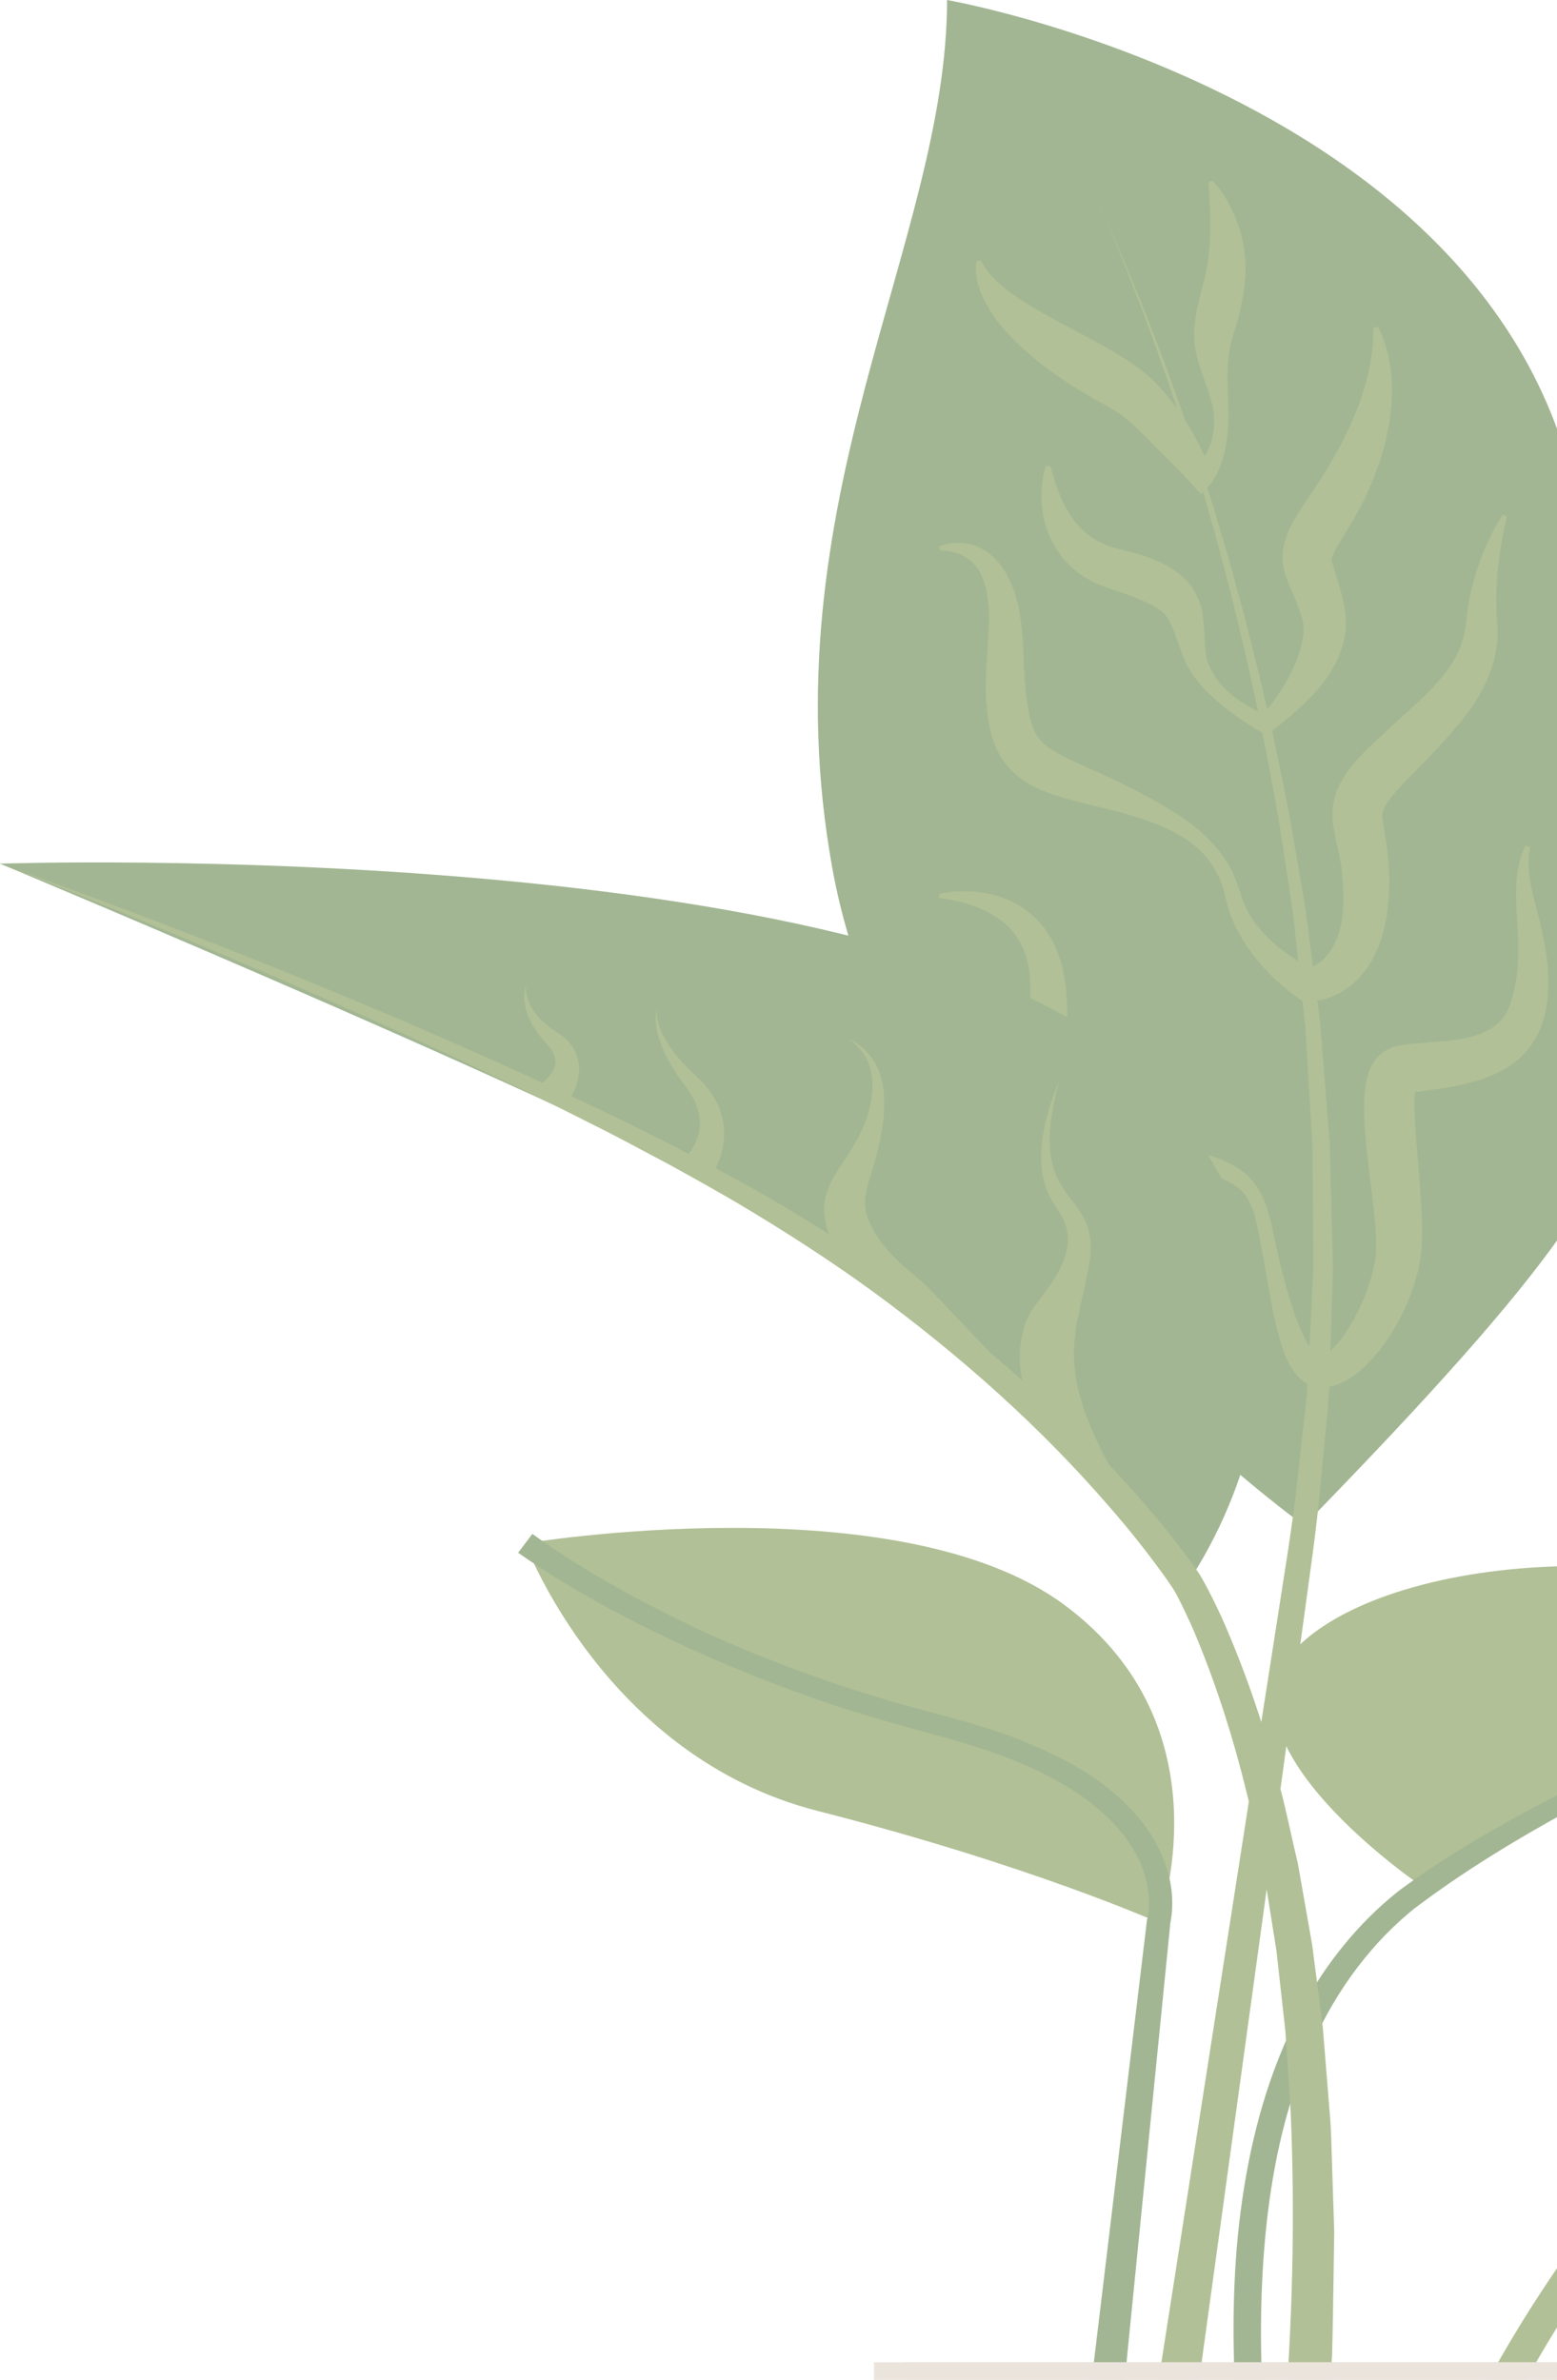 <svg width="87" height="133" viewBox="0 0 87 133" fill="none" xmlns="http://www.w3.org/2000/svg">
<g opacity="0.5">
<path d="M72.872 85.257C72.872 85.257 50.207 68.994 46.511 48.541C42.814 28.089 52.919 13.552 52.919 0C52.919 0 89.635 6.408 88.643 34.74C87.652 63.071 101.453 55.928 72.872 85.251V85.257Z" fill="#466E28"/>
<path d="M61.351 11.279C66.389 22.301 69.864 34.018 72.117 45.937L72.885 50.423C73.115 51.921 73.277 53.432 73.479 54.943L73.769 57.202L73.951 59.476L74.309 64.022L74.424 68.582L74.484 70.862L74.417 73.142L74.268 77.709C74.167 79.227 73.992 80.745 73.85 82.262C73.607 85.311 73.135 88.293 72.737 91.301L71.503 100.307L69.027 118.311L64.076 154.318L61.479 153.941L67.078 118.027L69.877 100.071L71.28 91.092C71.732 88.097 72.265 85.102 72.555 82.121C72.717 80.623 72.919 79.132 73.047 77.635L73.277 73.122L73.385 70.862L73.371 68.603L73.338 64.076L73.068 59.557L72.926 57.297L72.683 55.044C72.514 53.546 72.38 52.035 72.177 50.544L71.489 46.066C69.459 34.16 66.207 22.402 61.371 11.292L61.351 11.279Z" fill="#64822D"/>
<path d="M52.447 30.557C53.176 30.247 54.08 30.24 54.862 30.672C55.651 31.09 56.191 31.866 56.501 32.628C56.69 33.013 56.771 33.404 56.893 33.802C56.96 34.193 57.041 34.591 57.081 34.989C57.108 35.374 57.156 35.785 57.169 36.163L57.21 37.242C57.257 37.95 57.304 38.659 57.398 39.313C57.5 39.967 57.635 40.588 57.877 40.999C58.107 41.418 58.437 41.701 58.97 42.025C59.503 42.328 60.151 42.625 60.812 42.922C62.154 43.516 63.53 44.17 64.852 44.932C66.161 45.694 67.483 46.598 68.38 47.914C68.839 48.554 69.122 49.317 69.352 50.045C69.541 50.7 69.885 51.3 70.323 51.826C71.18 52.878 72.394 53.715 73.561 54.255L73.062 54.147C73.062 54.147 73.217 54.086 73.298 54.045C73.392 53.998 73.493 53.951 73.588 53.89C73.77 53.769 73.945 53.641 74.087 53.465C74.384 53.142 74.613 52.737 74.768 52.265C75.099 51.34 75.099 50.173 75.011 49.027C74.964 48.453 74.876 47.914 74.741 47.334C74.674 47.037 74.6 46.727 74.532 46.349C74.458 45.978 74.424 45.492 74.492 44.979C74.573 44.474 74.755 43.974 74.984 43.61C75.207 43.219 75.443 42.922 75.679 42.632C76.151 42.065 76.664 41.613 77.116 41.182C78.951 39.434 80.995 37.944 81.656 35.981C81.743 35.731 81.804 35.475 81.865 35.205L81.925 34.794L81.979 34.301C82.054 33.627 82.202 32.972 82.377 32.331C82.748 31.056 83.261 29.849 83.969 28.756L84.205 28.864C83.909 30.092 83.706 31.333 83.632 32.547C83.592 33.154 83.605 33.761 83.632 34.348L83.659 34.807L83.679 35.347C83.666 35.711 83.652 36.075 83.578 36.446C83.308 37.93 82.512 39.246 81.662 40.278C80.812 41.337 79.909 42.247 79.032 43.151C78.58 43.603 78.168 44.028 77.831 44.433C77.487 44.844 77.291 45.202 77.257 45.398C77.21 45.6 77.284 46.133 77.413 46.801C77.527 47.462 77.602 48.177 77.622 48.872C77.642 49.58 77.602 50.241 77.514 50.963C77.487 51.313 77.379 51.684 77.311 52.035C77.197 52.4 77.109 52.757 76.934 53.108C76.333 54.524 75.038 55.86 73.183 55.981L72.873 56.002L72.677 55.873C71.962 55.388 71.396 54.889 70.836 54.315C70.283 53.749 69.804 53.114 69.392 52.44C68.987 51.759 68.664 51.023 68.495 50.241C68.353 49.539 68.097 48.912 67.726 48.332C66.971 47.172 65.689 46.45 64.36 45.958C63.018 45.445 61.594 45.161 60.157 44.784C59.436 44.595 58.687 44.399 57.911 44.022C57.142 43.678 56.272 42.996 55.807 42.099C55.341 41.209 55.213 40.352 55.139 39.549C55.058 38.74 55.085 37.971 55.118 37.209L55.26 35.036C55.274 34.692 55.26 34.362 55.253 34.025C55.2 33.708 55.213 33.357 55.125 33.053C54.997 32.426 54.768 31.839 54.329 31.427C53.911 31.003 53.23 30.76 52.528 30.773L52.454 30.524L52.447 30.557Z" fill="#64822D"/>
<path d="M58.707 26.072C58.916 26.895 59.179 27.684 59.55 28.358C59.921 29.033 60.38 29.6 60.926 29.977C61.189 30.18 61.479 30.328 61.789 30.45C61.931 30.524 62.1 30.564 62.262 30.605C62.423 30.652 62.565 30.699 62.808 30.753C63.665 30.969 64.548 31.205 65.452 31.758C65.891 32.041 66.363 32.426 66.687 32.945C67.01 33.471 67.166 34.025 67.22 34.497C67.348 35.434 67.273 36.305 67.476 36.959C67.935 38.403 69.459 39.495 70.93 40.022L70.41 40.096C71.065 39.401 71.638 38.564 72.07 37.735C72.501 36.898 72.798 36.035 72.839 35.313C72.859 35.131 72.818 34.969 72.818 34.807C72.764 34.645 72.771 34.551 72.677 34.294C72.535 33.849 72.36 33.438 72.164 32.993C72.063 32.757 71.962 32.527 71.847 32.19C71.739 31.88 71.631 31.407 71.672 30.942C71.678 30.699 71.732 30.503 71.78 30.294C71.84 30.119 71.894 29.917 71.962 29.775C72.097 29.458 72.231 29.195 72.38 28.945C72.67 28.453 72.98 28.008 73.237 27.63C73.5 27.232 73.769 26.834 74.012 26.429C74.525 25.626 74.963 24.783 75.375 23.927C76.171 22.2 76.744 20.378 76.744 18.328L77.001 18.267C77.979 20.183 77.938 22.544 77.426 24.628C77.183 25.687 76.785 26.699 76.34 27.684C75.901 28.642 75.267 29.633 74.815 30.369C74.593 30.74 74.424 31.117 74.424 31.178C74.363 31.178 74.451 31.549 74.626 32.055C74.795 32.554 74.95 33.1 75.065 33.64C75.132 33.87 75.173 34.288 75.206 34.618C75.2 34.956 75.206 35.313 75.125 35.623C74.876 36.919 74.195 37.903 73.459 38.713C72.717 39.536 71.915 40.204 71.051 40.858L70.775 41.067L70.532 40.939C69.722 40.5 69.021 39.995 68.319 39.448C67.644 38.875 66.97 38.261 66.471 37.424C66.201 37.026 66.046 36.493 65.904 36.123C65.756 35.718 65.614 35.313 65.466 34.969C65.142 34.247 64.859 34.079 64.278 33.768C63.698 33.485 62.95 33.202 62.181 32.952C62.012 32.898 61.756 32.797 61.513 32.709C61.27 32.622 61.041 32.514 60.818 32.372C60.359 32.129 59.948 31.792 59.59 31.414C58.882 30.645 58.45 29.701 58.288 28.77C58.127 27.832 58.167 26.908 58.444 26.045L58.707 26.065V26.072Z" fill="#64822D"/>
<path d="M67.759 10.112C68.292 10.671 68.676 11.332 68.973 12.034C69.277 12.736 69.479 13.498 69.56 14.287C69.601 14.685 69.601 15.083 69.587 15.488L69.52 16.095C69.493 16.284 69.466 16.459 69.432 16.641C69.317 17.356 69.108 18.092 68.926 18.658C68.751 19.205 68.643 19.778 68.602 20.48C68.555 21.174 68.602 21.869 68.629 22.638C68.65 23.387 68.629 24.136 68.501 24.898C68.434 25.276 68.332 25.653 68.191 26.031C68.117 26.22 68.036 26.409 67.934 26.591C67.82 26.78 67.746 26.942 67.536 27.164L67.105 27.623L66.552 27.003C66.073 26.47 65.54 25.95 65.034 25.444C64.521 24.938 64.042 24.419 63.543 23.947C63.037 23.468 62.558 23.083 62.045 22.793C61.479 22.483 60.818 22.119 60.191 21.734C58.929 20.945 57.674 20.034 56.568 18.901C56.015 18.334 55.496 17.714 55.104 16.979C54.713 16.27 54.423 15.414 54.558 14.604L54.821 14.57C55.145 15.238 55.644 15.697 56.163 16.122C56.42 16.338 56.717 16.52 56.986 16.722C57.29 16.904 57.566 17.093 57.87 17.269C59.071 17.97 60.339 18.604 61.614 19.306C62.248 19.677 62.882 20.028 63.55 20.52C63.887 20.756 64.258 21.087 64.548 21.37C64.838 21.674 65.101 21.977 65.351 22.287C66.356 23.515 67.051 24.871 67.671 26.274L66.686 26.119C66.74 26.105 66.889 25.991 66.983 25.896C67.085 25.788 67.179 25.674 67.273 25.545C67.456 25.296 67.584 24.992 67.685 24.682C67.867 24.061 67.894 23.373 67.759 22.712C67.617 22.072 67.334 21.383 67.098 20.668C66.977 20.311 66.869 19.94 66.794 19.528C66.734 19.124 66.7 18.672 66.74 18.26C66.896 16.662 67.435 15.501 67.536 14.274C67.685 13.012 67.631 11.656 67.523 10.199L67.759 10.085V10.112Z" fill="#64822D"/>
<path d="M52.467 49.958C53.283 49.776 54.126 49.762 54.976 49.897C55.819 50.045 56.689 50.349 57.418 50.929C58.16 51.496 58.727 52.292 59.071 53.155L59.3 53.809C59.374 54.032 59.394 54.255 59.448 54.477C59.556 54.936 59.577 55.361 59.603 55.786C59.657 56.643 59.63 57.499 59.556 58.336C59.475 59.172 59.34 59.982 59.266 60.703C59.226 61.061 59.226 61.385 59.246 61.634C59.253 61.763 59.293 61.837 59.307 61.931C59.367 61.978 59.34 62.073 59.421 62.12C59.59 62.363 60.197 62.666 60.865 62.876C61.222 62.963 61.56 63.071 61.944 63.159L63.105 63.422L65.452 63.975C66.241 64.177 67.044 64.366 67.84 64.656C68.629 64.94 69.479 65.344 70.052 66.073C70.632 66.788 70.869 67.672 71.044 68.447C71.226 69.23 71.374 70.019 71.577 70.788C71.766 71.564 71.968 72.326 72.218 73.075C72.461 73.817 72.751 74.552 73.108 75.159C73.277 75.47 73.506 75.712 73.668 75.827C73.709 75.834 73.736 75.847 73.763 75.868C73.783 75.854 73.79 75.841 73.796 75.854C73.816 75.847 73.843 75.827 73.864 75.827C73.891 75.827 73.938 75.78 73.978 75.766C74.154 75.665 74.39 75.483 74.606 75.227C74.828 74.997 75.037 74.707 75.233 74.417C76.002 73.237 76.602 71.82 76.825 70.485C76.886 70.141 76.899 69.85 76.899 69.5C76.899 69.156 76.872 68.778 76.838 68.407C76.778 67.651 76.683 66.869 76.582 66.087C76.481 65.297 76.386 64.495 76.312 63.672C76.245 62.842 76.184 62.019 76.258 61.054C76.279 60.811 76.312 60.555 76.386 60.258C76.474 59.955 76.542 59.617 76.913 59.139C77.034 59.01 77.122 58.909 77.29 58.794C77.446 58.687 77.668 58.579 77.709 58.572C77.864 58.518 78.073 58.45 78.194 58.43L78.586 58.363L78.923 58.329C79.793 58.248 80.528 58.221 81.243 58.127C81.945 58.032 82.599 57.87 83.112 57.594C83.631 57.324 84.009 56.96 84.259 56.427C84.387 56.184 84.474 55.826 84.576 55.476C84.657 55.125 84.724 54.774 84.764 54.41C84.839 53.681 84.846 52.919 84.812 52.137C84.771 51.354 84.71 50.545 84.717 49.708C84.731 48.879 84.852 47.995 85.25 47.253L85.493 47.347C85.189 48.892 85.797 50.349 86.141 51.948C86.323 52.744 86.471 53.587 86.505 54.457C86.518 54.896 86.505 55.334 86.471 55.773C86.424 56.211 86.363 56.643 86.195 57.142C85.898 58.113 85.189 59.024 84.333 59.577C83.476 60.137 82.566 60.42 81.702 60.616C80.845 60.818 79.975 60.899 79.26 61.007L79.004 61.047L78.801 61.095C78.734 61.108 78.748 61.122 78.714 61.122C78.66 61.135 78.801 61.095 78.869 61.034C78.95 60.967 78.984 60.953 79.024 60.892C79.145 60.73 79.091 60.784 79.085 60.865C79.064 60.96 79.051 61.102 79.044 61.257C79.004 61.891 79.058 62.666 79.112 63.429L79.301 65.79C79.361 66.592 79.422 67.402 79.456 68.245C79.469 68.663 79.469 69.095 79.449 69.547C79.422 69.992 79.361 70.505 79.253 70.943C78.822 72.738 78.032 74.289 76.906 75.672C76.616 76.016 76.306 76.347 75.935 76.65C75.577 76.954 75.145 77.244 74.579 77.426C74.424 77.466 74.289 77.513 74.113 77.527C73.931 77.527 73.756 77.54 73.58 77.513C73.391 77.466 73.203 77.406 73.034 77.331C72.892 77.237 72.757 77.142 72.636 77.034C72.211 76.61 71.988 76.171 71.82 75.76C71.179 74.107 71.01 72.515 70.7 70.936C70.572 70.141 70.41 69.358 70.261 68.582C70.113 67.807 69.877 67.105 69.412 66.592C68.946 66.087 68.258 65.823 67.53 65.655C66.794 65.5 66.012 65.425 65.223 65.371L62.828 65.23C62.423 65.21 62.025 65.169 61.62 65.135C61.216 65.095 60.77 65.041 60.346 64.967C59.9 64.852 59.462 64.778 58.99 64.555L58.639 64.407C58.517 64.333 58.396 64.258 58.275 64.177C58.153 64.09 58.038 64.029 57.924 63.921C57.809 63.806 57.701 63.692 57.593 63.57C57.364 63.348 57.243 63.024 57.094 62.734C57.007 62.451 56.919 62.134 56.898 61.864C56.845 61.317 56.892 60.838 56.946 60.407C57.054 59.536 57.236 58.781 57.337 58.026C57.465 57.27 57.553 56.535 57.566 55.793C57.573 55.422 57.58 55.044 57.546 54.713C57.533 54.545 57.546 54.363 57.506 54.194L57.404 53.695C57.222 53.054 56.946 52.447 56.487 51.941C55.57 50.929 54.038 50.369 52.487 50.187L52.46 49.924L52.467 49.958Z" fill="#64822D"/>
<path d="M79.524 105.467C79.524 105.467 67.45 97.338 72.381 92.165C77.312 86.991 94.061 85.021 107.12 92.165C107.12 92.165 91.599 97.096 79.524 105.467Z" fill="#64822D"/>
<path d="M107.119 92.158C100.549 94.802 94.087 97.71 87.888 101.062C84.805 102.742 81.763 104.583 79.017 106.668C76.353 108.82 74.343 111.713 73.041 114.897C71.719 118.081 71.024 121.528 70.7 124.989C70.376 128.456 70.396 131.97 70.659 135.465C71.219 142.446 72.568 149.421 74.558 156.133L73.31 156.545C72.191 153.131 71.347 149.678 70.632 146.183C69.917 142.689 69.425 139.148 69.142 135.586C68.872 132.024 68.825 128.429 69.175 124.847C69.546 121.272 70.295 117.697 71.725 114.351C73.128 111.005 75.307 107.916 78.194 105.642C81.122 103.484 84.225 101.757 87.388 100.125C90.552 98.492 93.817 97.076 97.102 95.74C98.748 95.079 100.401 94.438 102.074 93.851C103.746 93.258 105.419 92.677 107.112 92.165L107.119 92.158Z" fill="#466E28"/>
<path d="M66.343 88.462C66.343 88.462 77.243 73.554 63.941 60.063C50.639 46.572 0 48.265 0 48.265C0 48.265 34.699 62.72 44.163 68.326C58.208 76.643 66.336 88.455 66.336 88.455L66.343 88.462Z" fill="#466E28"/>
<path d="M0 48.271C11.427 52.346 22.706 56.865 33.681 62.093C35.057 62.734 36.406 63.442 37.769 64.117C39.118 64.818 40.467 65.533 41.796 66.269C44.453 67.759 47.05 69.378 49.546 71.139C54.525 74.674 59.199 78.68 63.273 83.274C64.299 84.414 65.277 85.601 66.208 86.836C66.437 87.146 66.666 87.456 66.896 87.787C67.01 87.942 67.139 88.158 67.233 88.333L67.516 88.853C67.867 89.554 68.218 90.249 68.515 90.964C69.736 93.804 70.707 96.732 71.476 99.706C71.881 101.19 72.171 102.695 72.528 104.185L73.324 108.712L73.911 113.272L74.282 117.852C74.356 118.614 74.383 119.376 74.404 120.145L74.478 122.439L74.552 124.732L74.518 127.026C74.491 128.557 74.478 130.082 74.431 131.613L74.134 136.186L73.985 138.473L73.729 140.753L73.223 145.306C72.825 148.335 72.292 151.344 71.834 154.359L69.25 153.88C71.483 142.048 72.636 129.981 72.117 117.973L71.82 113.474L71.321 109.002L70.613 104.556C70.289 103.093 70.026 101.615 69.655 100.165C68.947 97.258 68.043 94.398 66.916 91.645C66.639 90.951 66.323 90.29 66.005 89.629L65.756 89.143C65.675 88.988 65.607 88.873 65.506 88.718C65.304 88.414 65.088 88.111 64.872 87.814C63.995 86.613 63.064 85.439 62.08 84.313C58.174 79.766 53.641 75.746 48.791 72.191C46.356 70.417 43.819 68.791 41.229 67.247C39.927 66.484 38.605 65.749 37.283 65.021C35.94 64.319 34.618 63.584 33.262 62.916C27.866 60.171 22.355 57.641 16.803 55.219C11.238 52.811 5.646 50.464 0 48.251V48.271Z" fill="#64822D"/>
<path d="M61.641 81.817C58.693 81.008 56.669 78.201 57.02 75.166C57.189 73.716 57.755 73.109 57.762 73.075C58.517 71.948 60.683 69.817 59.104 67.618C58.841 67.105 57.121 65.398 59.172 60.44C57.202 67.719 61.539 66.201 60.872 70.579C60.244 74.336 58.828 76.077 61.998 81.925L61.641 81.824V81.817Z" fill="#64822D"/>
<path d="M55.806 76.097C55.192 75.496 47.967 71.82 47.516 71.179C43.967 66.026 47.88 65.749 48.676 61.526C48.925 60.076 48.602 58.923 47.421 58.039C51.199 59.934 48.453 65.702 48.386 66.7C48.015 68.117 49.438 69.911 50.76 70.99C51.239 71.382 51.705 71.786 52.129 72.232L55.812 76.104L55.806 76.097Z" fill="#64822D"/>
<path d="M36.71 56.373C36.636 57.216 37.074 57.978 37.526 58.633C37.769 58.956 38.025 59.273 38.315 59.563C38.599 59.867 38.889 60.103 39.212 60.447C39.84 61.088 40.366 61.978 40.447 63.011C40.487 63.516 40.433 64.036 40.292 64.522C40.217 64.764 40.13 65.007 40.022 65.237C39.907 65.479 39.806 65.668 39.597 65.938L38.261 64.724C38.329 64.677 38.464 64.522 38.551 64.393C38.653 64.258 38.733 64.117 38.814 63.968C38.963 63.672 39.057 63.355 39.098 63.024C39.172 62.363 38.949 61.655 38.517 61.014C38.322 60.703 38.018 60.346 37.796 59.989C37.553 59.631 37.337 59.253 37.148 58.862C36.797 58.086 36.487 57.203 36.717 56.373H36.71Z" fill="#64822D"/>
<path d="M29.384 55.084C29.363 55.691 29.613 56.245 29.957 56.683C30.308 57.142 30.739 57.445 31.252 57.776C31.535 57.971 31.812 58.214 32.021 58.558C32.23 58.895 32.365 59.32 32.358 59.739C32.358 60.157 32.251 60.555 32.102 60.906C31.94 61.27 31.785 61.56 31.488 61.904L30.24 60.562C30.369 60.487 30.571 60.292 30.699 60.137C30.834 59.968 30.935 59.793 30.996 59.617C31.11 59.28 31.003 58.862 30.659 58.464C30.261 58.032 29.809 57.499 29.566 56.912C29.309 56.332 29.208 55.664 29.384 55.084Z" fill="#64822D"/>
<path d="M141.92 110.702C140.348 109.582 138.547 108.84 136.732 108.226C134.911 107.626 133.036 107.174 131.14 106.884C127.356 106.243 123.504 106.115 119.679 106.29C117.764 106.445 115.841 106.452 114.006 106.85C112.158 107.221 110.35 107.814 108.617 108.563C106.876 109.312 105.203 110.216 103.598 111.228C102.795 111.734 102.013 112.267 101.251 112.826C100.866 113.103 100.495 113.393 100.131 113.683C99.955 113.825 99.746 113.987 99.625 114.115L99.119 114.607C93.749 120.031 89.115 126.223 85.358 132.841C81.648 139.478 78.896 146.716 78.1 154.231L76.144 154.028C76.987 146.163 79.867 138.682 83.759 131.93C85.695 128.537 87.908 125.319 90.302 122.25C92.711 119.188 95.281 116.267 98.087 113.548L98.626 113.042C98.856 112.826 99.031 112.705 99.234 112.543C99.625 112.24 100.023 111.95 100.421 111.666C101.224 111.1 102.047 110.567 102.89 110.061C104.576 109.056 106.33 108.172 108.151 107.437C109.973 106.701 111.868 106.135 113.811 105.798C115.767 105.433 117.723 105.467 119.652 105.373C123.531 105.325 127.43 105.595 131.235 106.378C133.137 106.742 135.005 107.302 136.82 107.983C138.621 108.685 140.395 109.514 141.92 110.708V110.702Z" fill="#64822D"/>
<path d="M64.738 107.437C64.738 107.437 68.772 96.597 59.483 89.696C50.194 82.795 29.344 86.249 29.344 86.249C29.344 86.249 33.782 98.168 45.688 101.204C57.587 104.239 64.738 107.444 64.738 107.444V107.437Z" fill="#64822D"/>
<path d="M29.748 85.723C32.608 87.787 35.812 89.527 39.044 91.065C42.315 92.563 45.688 93.838 49.128 94.876C50.855 95.409 52.582 95.814 54.363 96.34C56.13 96.84 57.864 97.528 59.523 98.384C61.169 99.254 62.727 100.415 63.921 101.953C65.068 103.518 65.823 105.487 65.365 107.619L65.392 107.504L63.004 131.431L61.857 143.397L60.778 155.371L58.188 155.087L59.732 143.161L61.216 131.228L64.083 107.356V107.302L64.11 107.241C64.191 106.951 64.218 106.492 64.198 106.115C64.177 105.717 64.11 105.312 64.002 104.921C63.813 104.125 63.375 103.396 62.909 102.708C61.884 101.373 60.488 100.286 58.943 99.457C55.847 97.737 52.319 97.022 48.798 95.983C45.297 94.937 41.877 93.642 38.551 92.131C35.225 90.593 32.001 88.913 28.952 86.775L29.741 85.73L29.748 85.723Z" fill="#466E28"/>
<path d="M78.566 177.847H64.528C58.484 177.847 53.465 173.179 53.034 167.149L50.518 132.018H92.57L90.053 167.149C89.622 173.179 84.603 177.847 78.559 177.847H78.566Z" fill="#BCAD9B"/>
<path d="M94.263 132.018H48.838V147.296H94.263V132.018Z" fill="#D6CABA"/>
</g>
</svg>
